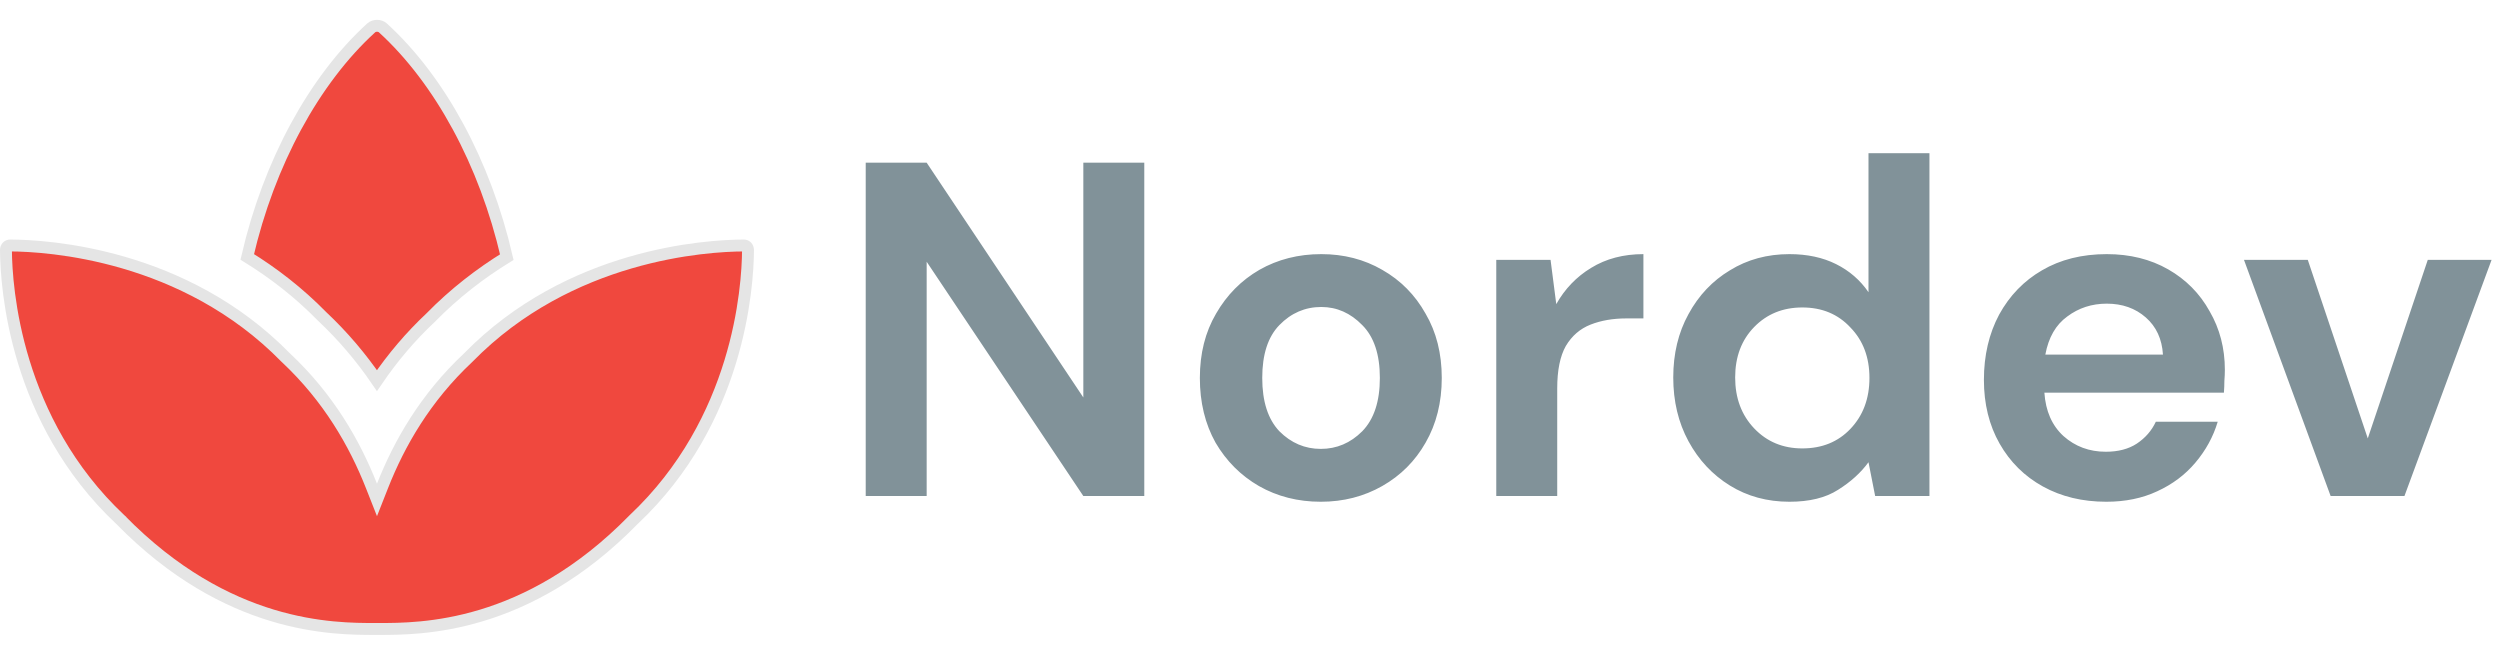 <svg width="126" height="33" viewBox="0 0 126 33" fill="none" xmlns="http://www.w3.org/2000/svg">
<path d="M23.587 18.034L23.587 18.034L23.596 18.025C28.71 12.796 35.597 12.38 37.49 12.372C37.599 12.371 37.701 12.456 37.7 12.61L37.7 12.61C37.685 14.517 37.233 21.207 31.938 26.185L31.938 26.185L31.929 26.194C26.535 31.703 21.211 31.701 19.075 31.7C19.05 31.7 19.025 31.7 19 31.7C18.976 31.7 18.951 31.7 18.925 31.7C16.79 31.701 11.465 31.703 6.071 26.194L6.071 26.193L6.062 26.185C0.768 21.208 0.315 14.517 0.3 12.61L0.3 12.61C0.299 12.456 0.401 12.371 0.51 12.372H0.51C2.403 12.38 9.29 12.796 14.404 18.025L14.404 18.025L14.414 18.034C16.559 20.047 17.872 22.336 18.721 24.489L19 25.197L19.279 24.489C20.128 22.336 21.441 20.047 23.587 18.034ZM19.299 1.407L19.299 1.407C22.171 4.029 24.449 8.213 25.543 12.959C24.224 13.771 22.919 14.767 21.697 16.015C20.7 16.951 19.796 18.012 18.998 19.183C18.194 18.003 17.268 16.919 16.237 15.95C15.04 14.727 13.759 13.748 12.461 12.948C13.556 8.207 15.834 4.027 18.705 1.408C18.862 1.264 19.143 1.264 19.299 1.407Z" fill="#F0483E" stroke="#E5E5E5" stroke-width="0.6"/>
<path d="M43.632 25V8.2H46.704L54.6 20.032V8.2H57.672V25H54.6L46.704 13.192V25H43.632ZM66.569 25.288C65.417 25.288 64.377 25.024 63.449 24.496C62.537 23.968 61.809 23.24 61.265 22.312C60.737 21.368 60.473 20.28 60.473 19.048C60.473 17.816 60.745 16.736 61.289 15.808C61.833 14.864 62.561 14.128 63.473 13.6C64.401 13.072 65.441 12.808 66.593 12.808C67.729 12.808 68.753 13.072 69.665 13.6C70.593 14.128 71.321 14.864 71.849 15.808C72.393 16.736 72.665 17.816 72.665 19.048C72.665 20.28 72.393 21.368 71.849 22.312C71.321 23.24 70.593 23.968 69.665 24.496C68.737 25.024 67.705 25.288 66.569 25.288ZM66.569 22.624C67.369 22.624 68.065 22.328 68.657 21.736C69.249 21.128 69.545 20.232 69.545 19.048C69.545 17.864 69.249 16.976 68.657 16.384C68.065 15.776 67.377 15.472 66.593 15.472C65.777 15.472 65.073 15.776 64.481 16.384C63.905 16.976 63.617 17.864 63.617 19.048C63.617 20.232 63.905 21.128 64.481 21.736C65.073 22.328 65.769 22.624 66.569 22.624ZM75.412 25V13.096H78.148L78.436 15.328C78.868 14.56 79.452 13.952 80.188 13.504C80.94 13.04 81.82 12.808 82.828 12.808V16.048H81.964C81.292 16.048 80.692 16.152 80.164 16.36C79.636 16.568 79.22 16.928 78.916 17.44C78.628 17.952 78.484 18.664 78.484 19.576V25H75.412ZM90.188 25.288C89.068 25.288 88.068 25.016 87.188 24.472C86.308 23.928 85.612 23.184 85.1 22.24C84.588 21.296 84.332 20.224 84.332 19.024C84.332 17.824 84.588 16.76 85.1 15.832C85.612 14.888 86.308 14.152 87.188 13.624C88.068 13.08 89.068 12.808 90.188 12.808C91.084 12.808 91.868 12.976 92.54 13.312C93.212 13.648 93.756 14.12 94.172 14.728V7.72H97.244V25H94.508L94.172 23.296C93.788 23.824 93.276 24.288 92.636 24.688C92.012 25.088 91.196 25.288 90.188 25.288ZM90.836 22.6C91.828 22.6 92.636 22.272 93.26 21.616C93.9 20.944 94.22 20.088 94.22 19.048C94.22 18.008 93.9 17.16 93.26 16.504C92.636 15.832 91.828 15.496 90.836 15.496C89.86 15.496 89.052 15.824 88.412 16.48C87.772 17.136 87.452 17.984 87.452 19.024C87.452 20.064 87.772 20.92 88.412 21.592C89.052 22.264 89.86 22.6 90.836 22.6ZM106.157 25.288C104.957 25.288 103.893 25.032 102.965 24.52C102.037 24.008 101.309 23.288 100.781 22.36C100.253 21.432 99.989 20.36 99.989 19.144C99.989 17.912 100.245 16.816 100.757 15.856C101.285 14.896 102.005 14.152 102.917 13.624C103.845 13.08 104.933 12.808 106.181 12.808C107.349 12.808 108.381 13.064 109.277 13.576C110.173 14.088 110.869 14.792 111.365 15.688C111.877 16.568 112.133 17.552 112.133 18.64C112.133 18.816 112.125 19 112.109 19.192C112.109 19.384 112.101 19.584 112.085 19.792H103.037C103.101 20.72 103.421 21.448 103.997 21.976C104.589 22.504 105.301 22.768 106.133 22.768C106.757 22.768 107.277 22.632 107.693 22.36C108.125 22.072 108.445 21.704 108.653 21.256H111.773C111.549 22.008 111.173 22.696 110.645 23.32C110.133 23.928 109.493 24.408 108.725 24.76C107.973 25.112 107.117 25.288 106.157 25.288ZM106.181 15.304C105.429 15.304 104.765 15.52 104.189 15.952C103.613 16.368 103.245 17.008 103.085 17.872H109.013C108.965 17.088 108.677 16.464 108.149 16C107.621 15.536 106.965 15.304 106.181 15.304ZM117.464 25L113.096 13.096H116.312L119.336 22.096L122.36 13.096H125.576L121.184 25H117.464Z" fill="#819299"/>
</svg>
